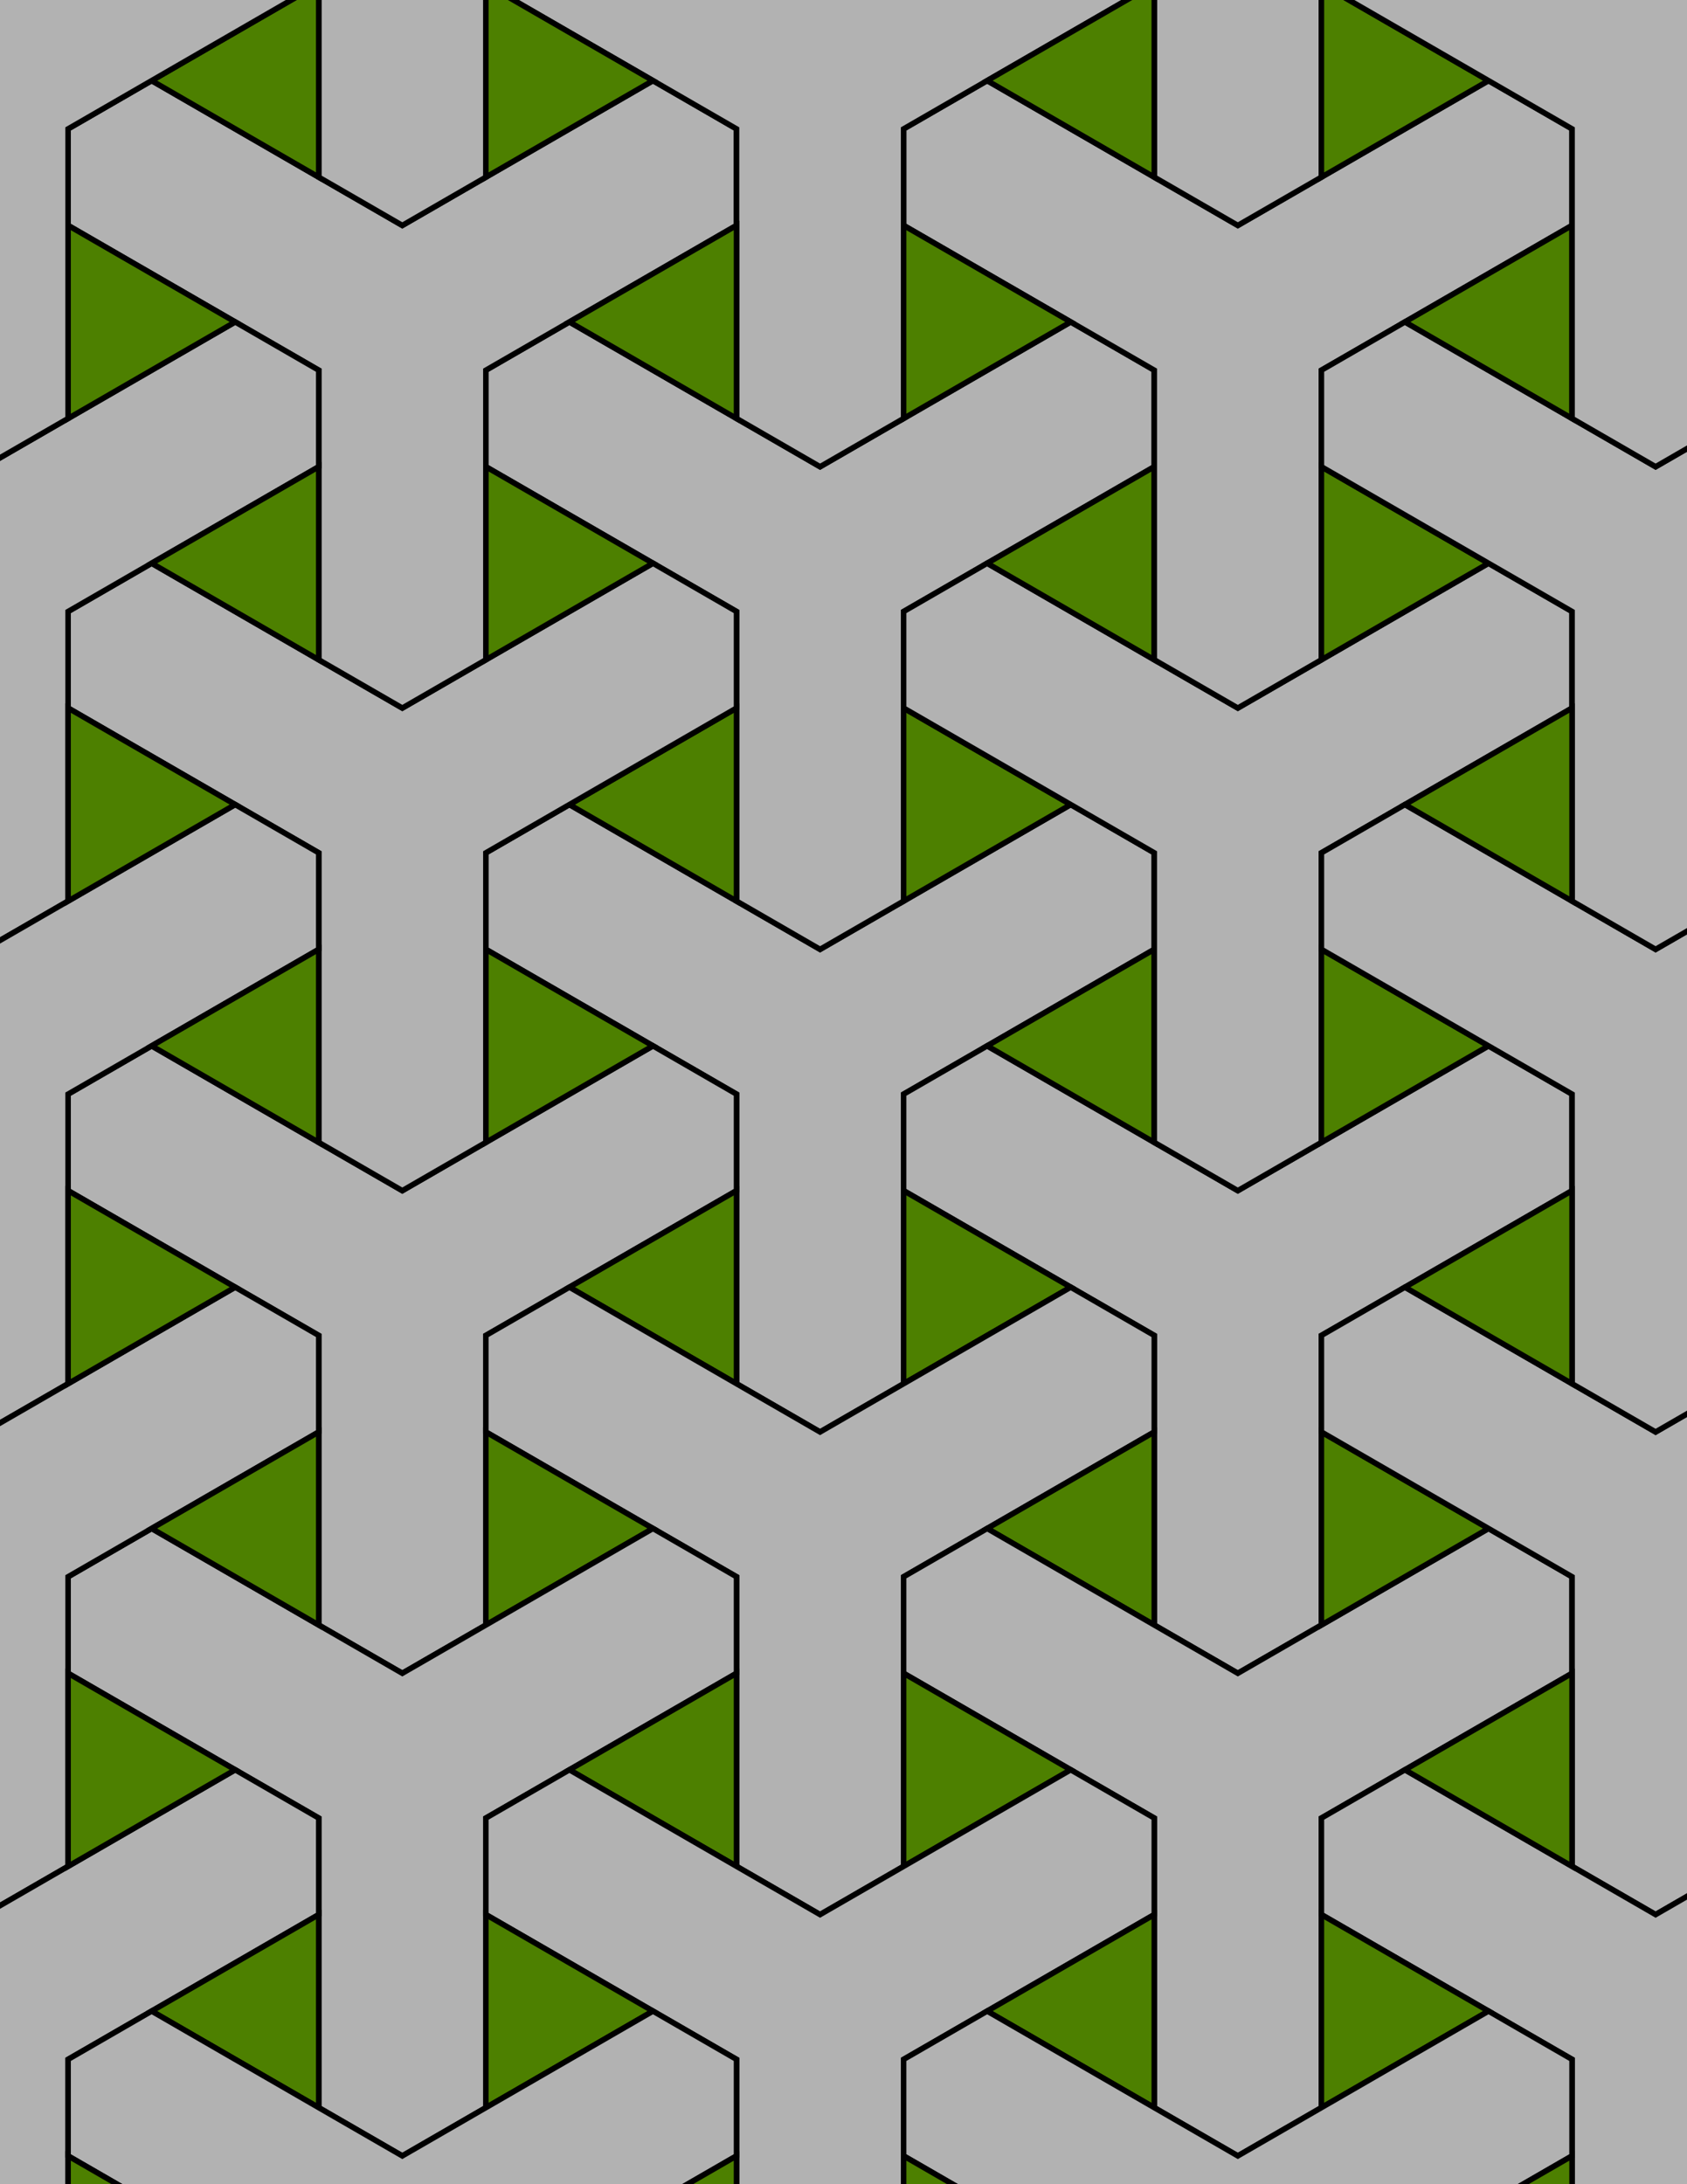 <svg xmlns="http://www.w3.org/2000/svg" xmlns:xlink="http://www.w3.org/1999/xlink" xmlns:inkscape="http://www.inkscape.org/namespaces/inkscape" version="1.1" width="612" height="792" viewBox="0 0 612 792">
<path transform="matrix(.1,0,0,-.1,0,792)" d="M2975 2727.6 3278.1 2902.6V3952.6L3581.2 4127.6 4187.4 4477.6V4827.6L3884.3 5002.6 3278.1 4652.6 2975 4477.6 2671.9 4652.6 2065.7 5002.6 1762.6 4827.6V4477.6L2368.8 4127.6 2671.9 3952.6V3602.6 2902.6" fill="#b2b2b2"/>
<path transform="matrix(.1,0,0,-.1,0,792)" stroke-width="20" stroke-linecap="butt" stroke-miterlimit="10" stroke-linejoin="miter" fill="none" stroke="#000000" d="M2975 2727.6 3278.1 2902.6V3952.6L3581.2 4127.6 4187.4 4477.6V4827.6L3884.3 5002.6 3278.1 4652.6 2975 4477.6 2671.9 4652.6 2065.7 5002.6 1762.6 4827.6V4477.6L2368.8 4127.6 2671.9 3952.6V3602.6 2902.6Z"/>
<path transform="matrix(.1,0,0,-.1,0,792)" d="M2975 4477.6 3278.1 4652.6V5702.6L3581.2 5877.6 4187.4 6227.6V6577.6L3884.3 6752.6 3278.1 6402.6 2975 6227.6 2671.9 6402.6 2065.7 6752.6 1762.6 6577.6V6227.6L2368.8 5877.6 2671.9 5702.6V5352.6 4652.6" fill="#b2b2b2"/>
<path transform="matrix(.1,0,0,-.1,0,792)" stroke-width="20" stroke-linecap="butt" stroke-miterlimit="10" stroke-linejoin="miter" fill="none" stroke="#000000" d="M2975 4477.6 3278.1 4652.6V5702.6L3581.2 5877.6 4187.4 6227.6V6577.6L3884.3 6752.6 3278.1 6402.6 2975 6227.6 2671.9 6402.6 2065.7 6752.6 1762.6 6577.6V6227.6L2368.8 5877.6 2671.9 5702.6V5352.6 4652.6Z"/>
<path transform="matrix(.1,0,0,-.1,0,792)" d="M2671.9 3952.6 2368.8 4127.6 1762.6 3777.6 1459.5 3602.6 1156.3 3777.6 550.102 4127.6 247 3952.6V3602.6L853.199 3252.6 1156.3 3077.6V2727.6 2027.6L1459.5 1852.6 1762.6 2027.6V2727.6 3077.6L2065.7 3252.6 2671.9 3602.6" fill="#b2b2b2"/>
<path transform="matrix(.1,0,0,-.1,0,792)" stroke-width="20" stroke-linecap="butt" stroke-miterlimit="10" stroke-linejoin="miter" fill="none" stroke="#000000" d="M2671.9 3952.6 2368.8 4127.6 1762.6 3777.6 1459.5 3602.6 1156.3 3777.6 550.102 4127.6 247 3952.6V3602.6L853.199 3252.6 1156.3 3077.6V2727.6 2027.6L1459.5 1852.6 1762.6 2027.6V2727.6 3077.6L2065.7 3252.6 2671.9 3602.6Z"/>
<path transform="matrix(.1,0,0,-.1,0,792)" d="M3278.1 3952.6V3602.6L3884.3 3252.6 4187.4 3077.6V2727.6 2027.6L4490.5 1852.6 4793.7 2027.6V2727.6 3077.6L5096.8 3252.6 5703 3602.6V3952.6L5399.9 4127.6 4793.7 3777.6 4490.5 3602.6 4187.4 3777.6 3581.2 4127.6" fill="#b2b2b2"/>
<path transform="matrix(.1,0,0,-.1,0,792)" stroke-width="20" stroke-linecap="butt" stroke-miterlimit="10" stroke-linejoin="miter" fill="none" stroke="#000000" d="M3278.1 3952.6V3602.6L3884.3 3252.6 4187.4 3077.6V2727.6 2027.6L4490.5 1852.6 4793.7 2027.6V2727.6 3077.6L5096.8 3252.6 5703 3602.6V3952.6L5399.9 4127.6 4793.7 3777.6 4490.5 3602.6 4187.4 3777.6 3581.2 4127.6Z"/>
<path transform="matrix(.1,0,0,-.1,0,792)" d="M3278.1 4652.6 3884.3 5002.6 3278.1 5352.6" fill="#4d8000"/>
<path transform="matrix(.1,0,0,-.1,0,792)" stroke-width="20" stroke-linecap="butt" stroke-miterlimit="10" stroke-linejoin="miter" fill="none" stroke="#000000" d="M3278.1 4652.6 3884.3 5002.6 3278.1 5352.6Z"/>
<path transform="matrix(.1,0,0,-.1,0,792)" d="M2671.9 4652.6V5352.6L2065.7 5002.6" fill="#4d8000"/>
<path transform="matrix(.1,0,0,-.1,0,792)" stroke-width="20" stroke-linecap="butt" stroke-miterlimit="10" stroke-linejoin="miter" fill="none" stroke="#000000" d="M2671.9 4652.6V5352.6L2065.7 5002.6Z"/>
<path transform="matrix(.1,0,0,-.1,0,792)" d="M2671.9 3602.6 2065.7 3252.6 2671.9 2902.6" fill="#4d8000"/>
<path transform="matrix(.1,0,0,-.1,0,792)" stroke-width="20" stroke-linecap="butt" stroke-miterlimit="10" stroke-linejoin="miter" fill="none" stroke="#000000" d="M2671.9 3602.6 2065.7 3252.6 2671.9 2902.6Z"/>
<path transform="matrix(.1,0,0,-.1,0,792)" d="M3278.1 3602.6V2902.6L3884.3 3252.6" fill="#4d8000"/>
<path transform="matrix(.1,0,0,-.1,0,792)" stroke-width="20" stroke-linecap="butt" stroke-miterlimit="10" stroke-linejoin="miter" fill="none" stroke="#000000" d="M3278.1 3602.6V2902.6L3884.3 3252.6Z"/>
<path transform="matrix(.1,0,0,-.1,0,792)" d="M3581.2 4127.6 4187.4 3777.6V4477.6" fill="#4d8000"/>
<path transform="matrix(.1,0,0,-.1,0,792)" stroke-width="20" stroke-linecap="butt" stroke-miterlimit="10" stroke-linejoin="miter" fill="none" stroke="#000000" d="M3581.2 4127.6 4187.4 3777.6V4477.6Z"/>
<path transform="matrix(.1,0,0,-.1,0,792)" d="M2368.8 4127.6 1762.6 4477.6V3777.6" fill="#4d8000"/>
<path transform="matrix(.1,0,0,-.1,0,792)" stroke-width="20" stroke-linecap="butt" stroke-miterlimit="10" stroke-linejoin="miter" fill="none" stroke="#000000" d="M2368.8 4127.6 1762.6 4477.6V3777.6Z"/>
<path transform="matrix(.1,0,0,-.1,0,792)" d="M3278.1 5352.6 3884.3 5002.6 4187.4 4827.6V3777.6L4490.5 3602.6 4793.7 3777.6V4477.6 4827.6L5096.8 5002.6 5703 5352.6V5702.6L5399.9 5877.6 4793.7 5527.6 4490.5 5352.6 4187.4 5527.6 3581.2 5877.6 3278.1 5702.6" fill="#b2b2b2"/>
<path transform="matrix(.1,0,0,-.1,0,792)" stroke-width="20" stroke-linecap="butt" stroke-miterlimit="10" stroke-linejoin="miter" fill="none" stroke="#000000" d="M3278.1 5352.6 3884.3 5002.6 4187.4 4827.6V3777.6L4490.5 3602.6 4793.7 3777.6V4477.6 4827.6L5096.8 5002.6 5703 5352.6V5702.6L5399.9 5877.6 4793.7 5527.6 4490.5 5352.6 4187.4 5527.6 3581.2 5877.6 3278.1 5702.6Z"/>
<path transform="matrix(.1,0,0,-.1,0,792)" d="M2671.9 5352.6V5702.6L2368.8 5877.6 1762.6 5527.6 1459.5 5352.6 1156.3 5527.6 550.102 5877.6 247 5702.6V5352.6L853.199 5002.6 1156.3 4827.6V4477.6 3777.6L1459.5 3602.6 1762.6 3777.6V4477.6 4827.6L2065.7 5002.6" fill="#b2b2b2"/>
<path transform="matrix(.1,0,0,-.1,0,792)" stroke-width="20" stroke-linecap="butt" stroke-miterlimit="10" stroke-linejoin="miter" fill="none" stroke="#000000" d="M2671.9 5352.6V5702.6L2368.8 5877.6 1762.6 5527.6 1459.5 5352.6 1156.3 5527.6 550.102 5877.6 247 5702.6V5352.6L853.199 5002.6 1156.3 4827.6V4477.6 3777.6L1459.5 3602.6 1762.6 3777.6V4477.6 4827.6L2065.7 5002.6Z"/>
<path transform="matrix(.1,0,0,-.1,0,792)" d="M2065.7 3252.6 1762.6 3077.6V2727.6L2368.8 2377.6 2671.9 2202.6V1852.6 1152.6L2975 977.602 3278.1 1152.6V1852.6 2202.6L3581.2 2377.6 4187.4 2727.6V3077.6L3884.3 3252.6 3278.1 2902.6 2975 2727.6 2671.9 2902.6" fill="#b2b2b2"/>
<path transform="matrix(.1,0,0,-.1,0,792)" stroke-width="20" stroke-linecap="butt" stroke-miterlimit="10" stroke-linejoin="miter" fill="none" stroke="#000000" d="M2065.7 3252.6 1762.6 3077.6V2727.6L2368.8 2377.6 2671.9 2202.6V1852.6 1152.6L2975 977.602 3278.1 1152.6V1852.6 2202.6L3581.2 2377.6 4187.4 2727.6V3077.6L3884.3 3252.6 3278.1 2902.6 2975 2727.6 2671.9 2902.6Z"/>
<path transform="matrix(.1,0,0,-.1,0,792)" d="M3581.2 5877.6 4187.4 5527.6V6227.6" fill="#4d8000"/>
<path transform="matrix(.1,0,0,-.1,0,792)" stroke-width="20" stroke-linecap="butt" stroke-miterlimit="10" stroke-linejoin="miter" fill="none" stroke="#000000" d="M3581.2 5877.6 4187.4 5527.6V6227.6Z"/>
<path transform="matrix(.1,0,0,-.1,0,792)" d="M2368.8 5877.6 1762.6 6227.6V5527.6" fill="#4d8000"/>
<path transform="matrix(.1,0,0,-.1,0,792)" stroke-width="20" stroke-linecap="butt" stroke-miterlimit="10" stroke-linejoin="miter" fill="none" stroke="#000000" d="M2368.8 5877.6 1762.6 6227.6V5527.6Z"/>
<path transform="matrix(.1,0,0,-.1,0,792)" d="M1762.6 5527.6V6577.6L2065.7 6752.6 2671.9 7102.6V7452.6L2368.8 7627.6 1762.6 7277.6 1459.5 7102.6 1156.3 7277.6 550.102 7627.6 247 7452.6V7102.6L853.199 6752.6 1156.3 6577.6V6227.6 5527.6L1459.5 5352.6" fill="#b2b2b2"/>
<path transform="matrix(.1,0,0,-.1,0,792)" stroke-width="20" stroke-linecap="butt" stroke-miterlimit="10" stroke-linejoin="miter" fill="none" stroke="#000000" d="M1762.6 5527.6V6577.6L2065.7 6752.6 2671.9 7102.6V7452.6L2368.8 7627.6 1762.6 7277.6 1459.5 7102.6 1156.3 7277.6 550.102 7627.6 247 7452.6V7102.6L853.199 6752.6 1156.3 6577.6V6227.6 5527.6L1459.5 5352.6Z"/>
<path transform="matrix(.1,0,0,-.1,0,792)" d="M1762.6 2727.6V2027.6L2368.8 2377.6" fill="#4d8000"/>
<path transform="matrix(.1,0,0,-.1,0,792)" stroke-width="20" stroke-linecap="butt" stroke-miterlimit="10" stroke-linejoin="miter" fill="none" stroke="#000000" d="M1762.6 2727.6V2027.6L2368.8 2377.6Z"/>
<path transform="matrix(.1,0,0,-.1,0,792)" d="M4187.4 2727.6 3581.2 2377.6 4187.4 2027.6" fill="#4d8000"/>
<path transform="matrix(.1,0,0,-.1,0,792)" stroke-width="20" stroke-linecap="butt" stroke-miterlimit="10" stroke-linejoin="miter" fill="none" stroke="#000000" d="M4187.4 2727.6 3581.2 2377.6 4187.4 2027.6Z"/>
<path transform="matrix(.1,0,0,-.1,0,792)" d="M4187.4 5527.6 4490.5 5352.6 4793.7 5527.6V6577.6L5096.8 6752.6 5703 7102.6V7452.6L5399.9 7627.6 4793.7 7277.6 4490.5 7102.6 4187.4 7277.6 3581.2 7627.6 3278.1 7452.6V7102.6L3884.3 6752.6 4187.4 6577.6V6227.6" fill="#b2b2b2"/>
<path transform="matrix(.1,0,0,-.1,0,792)" stroke-width="20" stroke-linecap="butt" stroke-miterlimit="10" stroke-linejoin="miter" fill="none" stroke="#000000" d="M4187.4 5527.6 4490.5 5352.6 4793.7 5527.6V6577.6L5096.8 6752.6 5703 7102.6V7452.6L5399.9 7627.6 4793.7 7277.6 4490.5 7102.6 4187.4 7277.6 3581.2 7627.6 3278.1 7452.6V7102.6L3884.3 6752.6 4187.4 6577.6V6227.6Z"/>
<path transform="matrix(.1,0,0,-.1,0,792)" d="M2368.8 2377.6 1762.6 2027.6 1459.5 1852.6 1156.3 2027.6 550.102 2377.6 247 2202.6V1852.6L853.199 1502.6 1156.3 1327.6V977.602 277.602L1459.5 102.602 1762.6 277.602V977.602 1327.6L2065.7 1502.6 2671.9 1852.6V2202.6" fill="#b2b2b2"/>
<path transform="matrix(.1,0,0,-.1,0,792)" stroke-width="20" stroke-linecap="butt" stroke-miterlimit="10" stroke-linejoin="miter" fill="none" stroke="#000000" d="M2368.8 2377.6 1762.6 2027.6 1459.5 1852.6 1156.3 2027.6 550.102 2377.6 247 2202.6V1852.6L853.199 1502.6 1156.3 1327.6V977.602 277.602L1459.5 102.602 1762.6 277.602V977.602 1327.6L2065.7 1502.6 2671.9 1852.6V2202.6Z"/>
<path transform="matrix(.1,0,0,-.1,0,792)" d="M3581.2 2377.6 3278.1 2202.6V1852.6L3884.3 1502.6 4187.4 1327.6V977.602 277.602L4490.5 102.602 4793.7 277.602V977.602 1327.6L5096.8 1502.6 5703 1852.6V2202.6L5399.9 2377.6 4793.7 2027.6 4490.5 1852.6 4187.4 2027.6" fill="#b2b2b2"/>
<path transform="matrix(.1,0,0,-.1,0,792)" stroke-width="20" stroke-linecap="butt" stroke-miterlimit="10" stroke-linejoin="miter" fill="none" stroke="#000000" d="M3581.2 2377.6 3278.1 2202.6V1852.6L3884.3 1502.6 4187.4 1327.6V977.602 277.602L4490.5 102.602 4793.7 277.602V977.602 1327.6L5096.8 1502.6 5703 1852.6V2202.6L5399.9 2377.6 4793.7 2027.6 4490.5 1852.6 4187.4 2027.6Z"/>
<path transform="matrix(.1,0,0,-.1,0,792)" d="M2975 6227.6 3278.1 6402.6V7452.6L3581.2 7627.6 4187.4 7977.6V8327.6L3884.3 8502.6 3278.1 8152.6 2975 7977.6 2671.9 8152.6 2065.7 8502.6 1762.6 8327.6V7977.6L2368.8 7627.6 2671.9 7452.6V7102.6 6402.6" fill="#b2b2b2"/>
<path transform="matrix(.1,0,0,-.1,0,792)" stroke-width="20" stroke-linecap="butt" stroke-miterlimit="10" stroke-linejoin="miter" fill="none" stroke="#000000" d="M2975 6227.6 3278.1 6402.6V7452.6L3581.2 7627.6 4187.4 7977.6V8327.6L3884.3 8502.6 3278.1 8152.6 2975 7977.6 2671.9 8152.6 2065.7 8502.6 1762.6 8327.6V7977.6L2368.8 7627.6 2671.9 7452.6V7102.6 6402.6Z"/>
<path transform="matrix(.1,0,0,-.1,0,792)" d="M3278.1 6402.6 3884.3 6752.6 3278.1 7102.6" fill="#4d8000"/>
<path transform="matrix(.1,0,0,-.1,0,792)" stroke-width="20" stroke-linecap="butt" stroke-miterlimit="10" stroke-linejoin="miter" fill="none" stroke="#000000" d="M3278.1 6402.6 3884.3 6752.6 3278.1 7102.6Z"/>
<path transform="matrix(.1,0,0,-.1,0,792)" d="M2671.9 6402.6V7102.6L2065.7 6752.6" fill="#4d8000"/>
<path transform="matrix(.1,0,0,-.1,0,792)" stroke-width="20" stroke-linecap="butt" stroke-miterlimit="10" stroke-linejoin="miter" fill="none" stroke="#000000" d="M2671.9 6402.6V7102.6L2065.7 6752.6Z"/>
<path transform="matrix(.1,0,0,-.1,0,792)" d="M2671.9 1852.6 2065.7 1502.6 2671.9 1152.6" fill="#4d8000"/>
<path transform="matrix(.1,0,0,-.1,0,792)" stroke-width="20" stroke-linecap="butt" stroke-miterlimit="10" stroke-linejoin="miter" fill="none" stroke="#000000" d="M2671.9 1852.6 2065.7 1502.6 2671.9 1152.6Z"/>
<path transform="matrix(.1,0,0,-.1,0,792)" d="M3278.1 1852.6V1152.6L3884.3 1502.6" fill="#4d8000"/>
<path transform="matrix(.1,0,0,-.1,0,792)" stroke-width="20" stroke-linecap="butt" stroke-miterlimit="10" stroke-linejoin="miter" fill="none" stroke="#000000" d="M3278.1 1852.6V1152.6L3884.3 1502.6Z"/>
<path transform="matrix(.1,0,0,-.1,0,792)" d="M4793.7 2027.6 5399.9 2377.6 4793.7 2727.6" fill="#4d8000"/>
<path transform="matrix(.1,0,0,-.1,0,792)" stroke-width="20" stroke-linecap="butt" stroke-miterlimit="10" stroke-linejoin="miter" fill="none" stroke="#000000" d="M4793.7 2027.6 5399.9 2377.6 4793.7 2727.6Z"/>
<path transform="matrix(.1,0,0,-.1,0,792)" d="M4793.7 2727.6 5399.9 2377.6 5703 2202.6V1152.6L6006.1 977.602 6309.2 1152.6V1852.6 2202.6L6612.3 2377.6 7218.5 2727.6V3077.6L6915.4 3252.6 6309.2 2902.6 6006.1 2727.6 5703 2902.6 5096.8 3252.6 4793.7 3077.6" fill="#b2b2b2"/>
<path transform="matrix(.1,0,0,-.1,0,792)" stroke-width="20" stroke-linecap="butt" stroke-miterlimit="10" stroke-linejoin="miter" fill="none" stroke="#000000" d="M4793.7 2727.6 5399.9 2377.6 5703 2202.6V1152.6L6006.1 977.602 6309.2 1152.6V1852.6 2202.6L6612.3 2377.6 7218.5 2727.6V3077.6L6915.4 3252.6 6309.2 2902.6 6006.1 2727.6 5703 2902.6 5096.8 3252.6 4793.7 3077.6Z"/>
<path transform="matrix(.1,0,0,-.1,0,792)" d="M4793.7 3777.6 5399.9 4127.6 4793.7 4477.6" fill="#4d8000"/>
<path transform="matrix(.1,0,0,-.1,0,792)" stroke-width="20" stroke-linecap="butt" stroke-miterlimit="10" stroke-linejoin="miter" fill="none" stroke="#000000" d="M4793.7 3777.6 5399.9 4127.6 4793.7 4477.6Z"/>
<path transform="matrix(.1,0,0,-.1,0,792)" d="M4793.7 4477.6 5399.9 4127.6 5703 3952.6V2902.6L6006.1 2727.6 6309.2 2902.6V3602.6 3952.6L6612.3 4127.6 7218.5 4477.6V4827.6L6915.4 5002.6 6309.2 4652.6 6006.1 4477.6 5703 4652.6 5096.8 5002.6 4793.7 4827.6" fill="#b2b2b2"/>
<path transform="matrix(.1,0,0,-.1,0,792)" stroke-width="20" stroke-linecap="butt" stroke-miterlimit="10" stroke-linejoin="miter" fill="none" stroke="#000000" d="M4793.7 4477.6 5399.9 4127.6 5703 3952.6V2902.6L6006.1 2727.6 6309.2 2902.6V3602.6 3952.6L6612.3 4127.6 7218.5 4477.6V4827.6L6915.4 5002.6 6309.2 4652.6 6006.1 4477.6 5703 4652.6 5096.8 5002.6 4793.7 4827.6Z"/>
<path transform="matrix(.1,0,0,-.1,0,792)" d="M4793.7 5527.6 5399.9 5877.6 4793.7 6227.6" fill="#4d8000"/>
<path transform="matrix(.1,0,0,-.1,0,792)" stroke-width="20" stroke-linecap="butt" stroke-miterlimit="10" stroke-linejoin="miter" fill="none" stroke="#000000" d="M4793.7 5527.6 5399.9 5877.6 4793.7 6227.6Z"/>
<path transform="matrix(.1,0,0,-.1,0,792)" d="M4793.7 6227.6 5399.9 5877.6 5703 5702.6V4652.6L6006.1 4477.6 6309.2 4652.6V5352.6 5702.6L6612.3 5877.6 7218.5 6227.6V6577.6L6915.4 6752.6 6309.2 6402.6 6006.1 6227.6 5703 6402.6 5096.8 6752.6 4793.7 6577.6" fill="#b2b2b2"/>
<path transform="matrix(.1,0,0,-.1,0,792)" stroke-width="20" stroke-linecap="butt" stroke-miterlimit="10" stroke-linejoin="miter" fill="none" stroke="#000000" d="M4793.7 6227.6 5399.9 5877.6 5703 5702.6V4652.6L6006.1 4477.6 6309.2 4652.6V5352.6 5702.6L6612.3 5877.6 7218.5 6227.6V6577.6L6915.4 6752.6 6309.2 6402.6 6006.1 6227.6 5703 6402.6 5096.8 6752.6 4793.7 6577.6Z"/>
<path transform="matrix(.1,0,0,-.1,0,792)" d="M1156.3 6577.6 853.199 6752.6 247 6402.6-56.102 6227.6-359.199 6402.6-965.398 6752.6-1268.5 6577.6V6227.6L-662.301 5877.6-359.199 5702.6V5352.6 4652.6L-56.102 4477.6 247 4652.6V5352.6 5702.6L550.102 5877.6 1156.3 6227.6" fill="#b2b2b2"/>
<path transform="matrix(.1,0,0,-.1,0,792)" stroke-width="20" stroke-linecap="butt" stroke-miterlimit="10" stroke-linejoin="miter" fill="none" stroke="#000000" d="M1156.3 6577.6 853.199 6752.6 247 6402.6-56.102 6227.6-359.199 6402.6-965.398 6752.6-1268.5 6577.6V6227.6L-662.301 5877.6-359.199 5702.6V5352.6 4652.6L-56.102 4477.6 247 4652.6V5352.6 5702.6L550.102 5877.6 1156.3 6227.6Z"/>
<path transform="matrix(.1,0,0,-.1,0,792)" d="M1156.3 6227.6 550.102 5877.6 1156.3 5527.6" fill="#4d8000"/>
<path transform="matrix(.1,0,0,-.1,0,792)" stroke-width="20" stroke-linecap="butt" stroke-miterlimit="10" stroke-linejoin="miter" fill="none" stroke="#000000" d="M1156.3 6227.6 550.102 5877.6 1156.3 5527.6Z"/>
<path transform="matrix(.1,0,0,-.1,0,792)" d="M1156.3 4827.6 853.199 5002.6 247 4652.6-56.102 4477.6-359.199 4652.6-965.398 5002.6-1268.5 4827.6V4477.6L-662.301 4127.6-359.199 3952.6V3602.6 2902.6L-56.102 2727.6 247 2902.6V3602.6 3952.6L550.102 4127.6 1156.3 4477.6" fill="#b2b2b2"/>
<path transform="matrix(.1,0,0,-.1,0,792)" stroke-width="20" stroke-linecap="butt" stroke-miterlimit="10" stroke-linejoin="miter" fill="none" stroke="#000000" d="M1156.3 4827.6 853.199 5002.6 247 4652.6-56.102 4477.6-359.199 4652.6-965.398 5002.6-1268.5 4827.6V4477.6L-662.301 4127.6-359.199 3952.6V3602.6 2902.6L-56.102 2727.6 247 2902.6V3602.6 3952.6L550.102 4127.6 1156.3 4477.6Z"/>
<path transform="matrix(.1,0,0,-.1,0,792)" d="M1156.3 4477.6 550.102 4127.6 1156.3 3777.6" fill="#4d8000"/>
<path transform="matrix(.1,0,0,-.1,0,792)" stroke-width="20" stroke-linecap="butt" stroke-miterlimit="10" stroke-linejoin="miter" fill="none" stroke="#000000" d="M1156.3 4477.6 550.102 4127.6 1156.3 3777.6Z"/>
<path transform="matrix(.1,0,0,-.1,0,792)" d="M1156.3 3077.6 853.199 3252.6 247 2902.6-56.102 2727.6-359.199 2902.6-965.398 3252.6-1268.5 3077.6V2727.6L-662.301 2377.6-359.199 2202.6V1852.6 1152.6L-56.102 977.602 247 1152.6V1852.6 2202.6L550.102 2377.6 1156.3 2727.6" fill="#b2b2b2"/>
<path transform="matrix(.1,0,0,-.1,0,792)" stroke-width="20" stroke-linecap="butt" stroke-miterlimit="10" stroke-linejoin="miter" fill="none" stroke="#000000" d="M1156.3 3077.6 853.199 3252.6 247 2902.6-56.102 2727.6-359.199 2902.6-965.398 3252.6-1268.5 3077.6V2727.6L-662.301 2377.6-359.199 2202.6V1852.6 1152.6L-56.102 977.602 247 1152.6V1852.6 2202.6L550.102 2377.6 1156.3 2727.6Z"/>
<path transform="matrix(.1,0,0,-.1,0,792)" d="M1156.3 2727.6 550.102 2377.6 1156.3 2027.6" fill="#4d8000"/>
<path transform="matrix(.1,0,0,-.1,0,792)" stroke-width="20" stroke-linecap="butt" stroke-miterlimit="10" stroke-linejoin="miter" fill="none" stroke="#000000" d="M1156.3 2727.6 550.102 2377.6 1156.3 2027.6Z"/>
<path transform="matrix(.1,0,0,-.1,0,792)" d="M2065.7 1502.6 1762.6 1327.6V977.602L2368.8 627.602 2671.9 452.602V102.602-597.398L2975-772.398 3278.1-597.398V102.602 452.602L3581.2 627.602 4187.4 977.602V1327.6L3884.3 1502.6 3278.1 1152.6 2975 977.602 2671.9 1152.6" fill="#b2b2b2"/>
<path transform="matrix(.1,0,0,-.1,0,792)" stroke-width="20" stroke-linecap="butt" stroke-miterlimit="10" stroke-linejoin="miter" fill="none" stroke="#000000" d="M2065.7 1502.6 1762.6 1327.6V977.602L2368.8 627.602 2671.9 452.602V102.602-597.398L2975-772.398 3278.1-597.398V102.602 452.602L3581.2 627.602 4187.4 977.602V1327.6L3884.3 1502.6 3278.1 1152.6 2975 977.602 2671.9 1152.6Z"/>
<path transform="matrix(.1,0,0,-.1,0,792)" d="M4793.7 1327.6V977.602L5399.9 627.602 5703 452.602V102.602-597.398L6006.1-772.398 6309.2-597.398V102.602 452.602L6612.3 627.602 7218.5 977.602V1327.6L6915.4 1502.6 6309.2 1152.6 6006.1 977.602 5703 1152.6 5096.8 1502.6" fill="#b2b2b2"/>
<path transform="matrix(.1,0,0,-.1,0,792)" stroke-width="20" stroke-linecap="butt" stroke-miterlimit="10" stroke-linejoin="miter" fill="none" stroke="#000000" d="M4793.7 1327.6V977.602L5399.9 627.602 5703 452.602V102.602-597.398L6006.1-772.398 6309.2-597.398V102.602 452.602L6612.3 627.602 7218.5 977.602V1327.6L6915.4 1502.6 6309.2 1152.6 6006.1 977.602 5703 1152.6 5096.8 1502.6Z"/>
<path transform="matrix(.1,0,0,-.1,0,792)" d="M1156.3 1327.6 853.199 1502.6 247 1152.6-56.102 977.602-359.199 1152.6-965.398 1502.6-1268.5 1327.6V977.602L-662.301 627.602-359.199 452.602V102.602-597.398L-56.102-772.398 247-597.398V102.602 452.602L550.102 627.602 1156.3 977.602" fill="#b2b2b2"/>
<path transform="matrix(.1,0,0,-.1,0,792)" stroke-width="20" stroke-linecap="butt" stroke-miterlimit="10" stroke-linejoin="miter" fill="none" stroke="#000000" d="M1156.3 1327.6 853.199 1502.6 247 1152.6-56.102 977.602-359.199 1152.6-965.398 1502.6-1268.5 1327.6V977.602L-662.301 627.602-359.199 452.602V102.602-597.398L-56.102-772.398 247-597.398V102.602 452.602L550.102 627.602 1156.3 977.602Z"/>
<path transform="matrix(.1,0,0,-.1,0,792)" d="M4490.5 7102.6 4793.7 7277.6V8327.6L5096.8 8502.6 5703 8852.6V9202.6L5399.9 9377.6 4793.7 9027.6 4490.5 8852.6 4187.4 9027.6 3581.2 9377.6 3278.1 9202.6V8852.6L3884.3 8502.6 4187.4 8327.6V7977.6 7277.6" fill="#b2b2b2"/>
<path transform="matrix(.1,0,0,-.1,0,792)" stroke-width="20" stroke-linecap="butt" stroke-miterlimit="10" stroke-linejoin="miter" fill="none" stroke="#000000" d="M4490.5 7102.6 4793.7 7277.6V8327.6L5096.8 8502.6 5703 8852.6V9202.6L5399.9 9377.6 4793.7 9027.6 4490.5 8852.6 4187.4 9027.6 3581.2 9377.6 3278.1 9202.6V8852.6L3884.3 8502.6 4187.4 8327.6V7977.6 7277.6Z"/>
<path transform="matrix(.1,0,0,-.1,0,792)" d="M1459.5 7102.6 1762.6 7277.6V8327.6L2065.7 8502.6 2671.9 8852.6V9202.6L2368.8 9377.6 1762.6 9027.6 1459.5 8852.6 1156.3 9027.6 550.102 9377.6 247 9202.6V8852.6L853.199 8502.6 1156.3 8327.6V7977.6 7277.6" fill="#b2b2b2"/>
<path transform="matrix(.1,0,0,-.1,0,792)" stroke-width="20" stroke-linecap="butt" stroke-miterlimit="10" stroke-linejoin="miter" fill="none" stroke="#000000" d="M1459.5 7102.6 1762.6 7277.6V8327.6L2065.7 8502.6 2671.9 8852.6V9202.6L2368.8 9377.6 1762.6 9027.6 1459.5 8852.6 1156.3 9027.6 550.102 9377.6 247 9202.6V8852.6L853.199 8502.6 1156.3 8327.6V7977.6 7277.6Z"/>
<path transform="matrix(.1,0,0,-.1,0,792)" d="M853.199 6752.6 247 7102.6V6402.6" fill="#4d8000"/>
<path transform="matrix(.1,0,0,-.1,0,792)" stroke-width="20" stroke-linecap="butt" stroke-miterlimit="10" stroke-linejoin="miter" fill="none" stroke="#000000" d="M853.199 6752.6 247 7102.6V6402.6Z"/>
<path transform="matrix(.1,0,0,-.1,0,792)" d="M853.199 5002.6 247 5352.6V4652.6" fill="#4d8000"/>
<path transform="matrix(.1,0,0,-.1,0,792)" stroke-width="20" stroke-linecap="butt" stroke-miterlimit="10" stroke-linejoin="miter" fill="none" stroke="#000000" d="M853.199 5002.6 247 5352.6V4652.6Z"/>
<path transform="matrix(.1,0,0,-.1,0,792)" d="M853.199 3252.6 247 3602.6V2902.6" fill="#4d8000"/>
<path transform="matrix(.1,0,0,-.1,0,792)" stroke-width="20" stroke-linecap="butt" stroke-miterlimit="10" stroke-linejoin="miter" fill="none" stroke="#000000" d="M853.199 3252.6 247 3602.6V2902.6Z"/>
<path transform="matrix(.1,0,0,-.1,0,792)" d="M853.199 1502.6 247 1852.6V1152.6" fill="#4d8000"/>
<path transform="matrix(.1,0,0,-.1,0,792)" stroke-width="20" stroke-linecap="butt" stroke-miterlimit="10" stroke-linejoin="miter" fill="none" stroke="#000000" d="M853.199 1502.6 247 1852.6V1152.6Z"/>
<path transform="matrix(.1,0,0,-.1,0,792)" d="M5096.8 1502.6 5703 1152.6V1852.6" fill="#4d8000"/>
<path transform="matrix(.1,0,0,-.1,0,792)" stroke-width="20" stroke-linecap="butt" stroke-miterlimit="10" stroke-linejoin="miter" fill="none" stroke="#000000" d="M5096.8 1502.6 5703 1152.6V1852.6Z"/>
<path transform="matrix(.1,0,0,-.1,0,792)" d="M5096.8 3252.6 5703 2902.6V3602.6" fill="#4d8000"/>
<path transform="matrix(.1,0,0,-.1,0,792)" stroke-width="20" stroke-linecap="butt" stroke-miterlimit="10" stroke-linejoin="miter" fill="none" stroke="#000000" d="M5096.8 3252.6 5703 2902.6V3602.6Z"/>
<path transform="matrix(.1,0,0,-.1,0,792)" d="M5096.8 5002.6 5703 4652.6V5352.6" fill="#4d8000"/>
<path transform="matrix(.1,0,0,-.1,0,792)" stroke-width="20" stroke-linecap="butt" stroke-miterlimit="10" stroke-linejoin="miter" fill="none" stroke="#000000" d="M5096.8 5002.6 5703 4652.6V5352.6Z"/>
<path transform="matrix(.1,0,0,-.1,0,792)" d="M5096.8 6752.6 5703 6402.6V7102.6" fill="#4d8000"/>
<path transform="matrix(.1,0,0,-.1,0,792)" stroke-width="20" stroke-linecap="butt" stroke-miterlimit="10" stroke-linejoin="miter" fill="none" stroke="#000000" d="M5096.8 6752.6 5703 6402.6V7102.6Z"/>
<path transform="matrix(.1,0,0,-.1,0,792)" d="M4793.7 7277.6 5399.9 7627.6 4793.7 7977.6" fill="#4d8000"/>
<path transform="matrix(.1,0,0,-.1,0,792)" stroke-width="20" stroke-linecap="butt" stroke-miterlimit="10" stroke-linejoin="miter" fill="none" stroke="#000000" d="M4793.7 7277.6 5399.9 7627.6 4793.7 7977.6Z"/>
<path transform="matrix(.1,0,0,-.1,0,792)" d="M4187.4 7277.6V7977.6L3581.2 7627.6" fill="#4d8000"/>
<path transform="matrix(.1,0,0,-.1,0,792)" stroke-width="20" stroke-linecap="butt" stroke-miterlimit="10" stroke-linejoin="miter" fill="none" stroke="#000000" d="M4187.4 7277.6V7977.6L3581.2 7627.6Z"/>
<path transform="matrix(.1,0,0,-.1,0,792)" d="M1762.6 7277.6 2368.8 7627.6 1762.6 7977.6" fill="#4d8000"/>
<path transform="matrix(.1,0,0,-.1,0,792)" stroke-width="20" stroke-linecap="butt" stroke-miterlimit="10" stroke-linejoin="miter" fill="none" stroke="#000000" d="M1762.6 7277.6 2368.8 7627.6 1762.6 7977.6Z"/>
<path transform="matrix(.1,0,0,-.1,0,792)" d="M1156.3 7277.6V7977.6L550.102 7627.6" fill="#4d8000"/>
<path transform="matrix(.1,0,0,-.1,0,792)" stroke-width="20" stroke-linecap="butt" stroke-miterlimit="10" stroke-linejoin="miter" fill="none" stroke="#000000" d="M1156.3 7277.6V7977.6L550.102 7627.6Z"/>
<path transform="matrix(.1,0,0,-.1,0,792)" d="M1156.3 977.602 550.102 627.602 1156.3 277.602" fill="#4d8000"/>
<path transform="matrix(.1,0,0,-.1,0,792)" stroke-width="20" stroke-linecap="butt" stroke-miterlimit="10" stroke-linejoin="miter" fill="none" stroke="#000000" d="M1156.3 977.602 550.102 627.602 1156.3 277.602Z"/>
<path transform="matrix(.1,0,0,-.1,0,792)" d="M1762.6 977.602V277.602L2368.8 627.602" fill="#4d8000"/>
<path transform="matrix(.1,0,0,-.1,0,792)" stroke-width="20" stroke-linecap="butt" stroke-miterlimit="10" stroke-linejoin="miter" fill="none" stroke="#000000" d="M1762.6 977.602V277.602L2368.8 627.602Z"/>
<path transform="matrix(.1,0,0,-.1,0,792)" d="M4187.4 977.602 3581.2 627.602 4187.4 277.602" fill="#4d8000"/>
<path transform="matrix(.1,0,0,-.1,0,792)" stroke-width="20" stroke-linecap="butt" stroke-miterlimit="10" stroke-linejoin="miter" fill="none" stroke="#000000" d="M4187.4 977.602 3581.2 627.602 4187.4 277.602Z"/>
<path transform="matrix(.1,0,0,-.1,0,792)" d="M4793.7 977.602V277.602L5399.9 627.602" fill="#4d8000"/>
<path transform="matrix(.1,0,0,-.1,0,792)" stroke-width="20" stroke-linecap="butt" stroke-miterlimit="10" stroke-linejoin="miter" fill="none" stroke="#000000" d="M4793.7 977.602V277.602L5399.9 627.602Z"/>
<path transform="matrix(.1,0,0,-.1,0,792)" d="M5399.9 7627.6 5703 7452.6V6402.6L6006.1 6227.6 6309.2 6402.6V7102.6 7452.6L6612.3 7627.6 7218.5 7977.6V8327.6L6915.4 8502.6 6309.2 8152.6 6006.1 7977.6 5703 8152.6 5096.8 8502.6 4793.7 8327.6V7977.6" fill="#b2b2b2"/>
<path transform="matrix(.1,0,0,-.1,0,792)" stroke-width="20" stroke-linecap="butt" stroke-miterlimit="10" stroke-linejoin="miter" fill="none" stroke="#000000" d="M5399.9 7627.6 5703 7452.6V6402.6L6006.1 6227.6 6309.2 6402.6V7102.6 7452.6L6612.3 7627.6 7218.5 7977.6V8327.6L6915.4 8502.6 6309.2 8152.6 6006.1 7977.6 5703 8152.6 5096.8 8502.6 4793.7 8327.6V7977.6Z"/>
<path transform="matrix(.1,0,0,-.1,0,792)" d="M550.102 7627.6 1156.3 7977.6V8327.6L853.199 8502.6 247 8152.6-56.102 7977.6-359.199 8152.6-965.398 8502.6-1268.5 8327.6V7977.6L-662.301 7627.6-359.199 7452.6V7102.6 6402.6L-56.102 6227.6 247 6402.6V7102.6 7452.6" fill="#b2b2b2"/>
<path transform="matrix(.1,0,0,-.1,0,792)" stroke-width="20" stroke-linecap="butt" stroke-miterlimit="10" stroke-linejoin="miter" fill="none" stroke="#000000" d="M550.102 7627.6 1156.3 7977.6V8327.6L853.199 8502.6 247 8152.6-56.102 7977.6-359.199 8152.6-965.398 8502.6-1268.5 8327.6V7977.6L-662.301 7627.6-359.199 7452.6V7102.6 6402.6L-56.102 6227.6 247 6402.6V7102.6 7452.6Z"/>
<path transform="matrix(.1,0,0,-.1,0,792)" d="M550.102 627.602 247 452.602V102.602L853.199-247.398 1156.3-422.398V-772.398-1472.4L1459.5-1647.4 1762.6-1472.4V-772.398-422.398L2065.7-247.398 2671.9 102.602V452.602L2368.8 627.602 1762.6 277.602 1459.5 102.602 1156.3 277.602" fill="#b2b2b2"/>
<path transform="matrix(.1,0,0,-.1,0,792)" stroke-width="20" stroke-linecap="butt" stroke-miterlimit="10" stroke-linejoin="miter" fill="none" stroke="#000000" d="M550.102 627.602 247 452.602V102.602L853.199-247.398 1156.3-422.398V-772.398-1472.4L1459.5-1647.4 1762.6-1472.4V-772.398-422.398L2065.7-247.398 2671.9 102.602V452.602L2368.8 627.602 1762.6 277.602 1459.5 102.602 1156.3 277.602Z"/>
<path transform="matrix(.1,0,0,-.1,0,792)" d="M3581.2 627.602 3278.1 452.602V102.602L3884.3-247.398 4187.4-422.398V-772.398-1472.4L4490.5-1647.4 4793.7-1472.4V-772.398-422.398L5096.8-247.398 5703 102.602V452.602L5399.9 627.602 4793.7 277.602 4490.5 102.602 4187.4 277.602" fill="#b2b2b2"/>
<path transform="matrix(.1,0,0,-.1,0,792)" stroke-width="20" stroke-linecap="butt" stroke-miterlimit="10" stroke-linejoin="miter" fill="none" stroke="#000000" d="M3581.2 627.602 3278.1 452.602V102.602L3884.3-247.398 4187.4-422.398V-772.398-1472.4L4490.5-1647.4 4793.7-1472.4V-772.398-422.398L5096.8-247.398 5703 102.602V452.602L5399.9 627.602 4793.7 277.602 4490.5 102.602 4187.4 277.602Z"/>
<path transform="matrix(.1,0,0,-.1,0,792)" d="M247 102.602V-597.398L853.199-247.398" fill="#4d8000"/>
<path transform="matrix(.1,0,0,-.1,0,792)" stroke-width="20" stroke-linecap="butt" stroke-miterlimit="10" stroke-linejoin="miter" fill="none" stroke="#000000" d="M247 102.602V-597.398L853.199-247.398Z"/>
<path transform="matrix(.1,0,0,-.1,0,792)" d="M2671.9 102.602 2065.7-247.398 2671.9-597.398" fill="#4d8000"/>
<path transform="matrix(.1,0,0,-.1,0,792)" stroke-width="20" stroke-linecap="butt" stroke-miterlimit="10" stroke-linejoin="miter" fill="none" stroke="#000000" d="M2671.9 102.602 2065.7-247.398 2671.9-597.398Z"/>
<path transform="matrix(.1,0,0,-.1,0,792)" d="M3278.1 102.602V-597.398L3884.3-247.398" fill="#4d8000"/>
<path transform="matrix(.1,0,0,-.1,0,792)" stroke-width="20" stroke-linecap="butt" stroke-miterlimit="10" stroke-linejoin="miter" fill="none" stroke="#000000" d="M3278.1 102.602V-597.398L3884.3-247.398Z"/>
<path transform="matrix(.1,0,0,-.1,0,792)" d="M5703 102.602 5096.8-247.398 5703-597.398" fill="#4d8000"/>
<path transform="matrix(.1,0,0,-.1,0,792)" stroke-width="20" stroke-linecap="butt" stroke-miterlimit="10" stroke-linejoin="miter" fill="none" stroke="#000000" d="M5703 102.602 5096.8-247.398 5703-597.398Z"/>
</svg>

